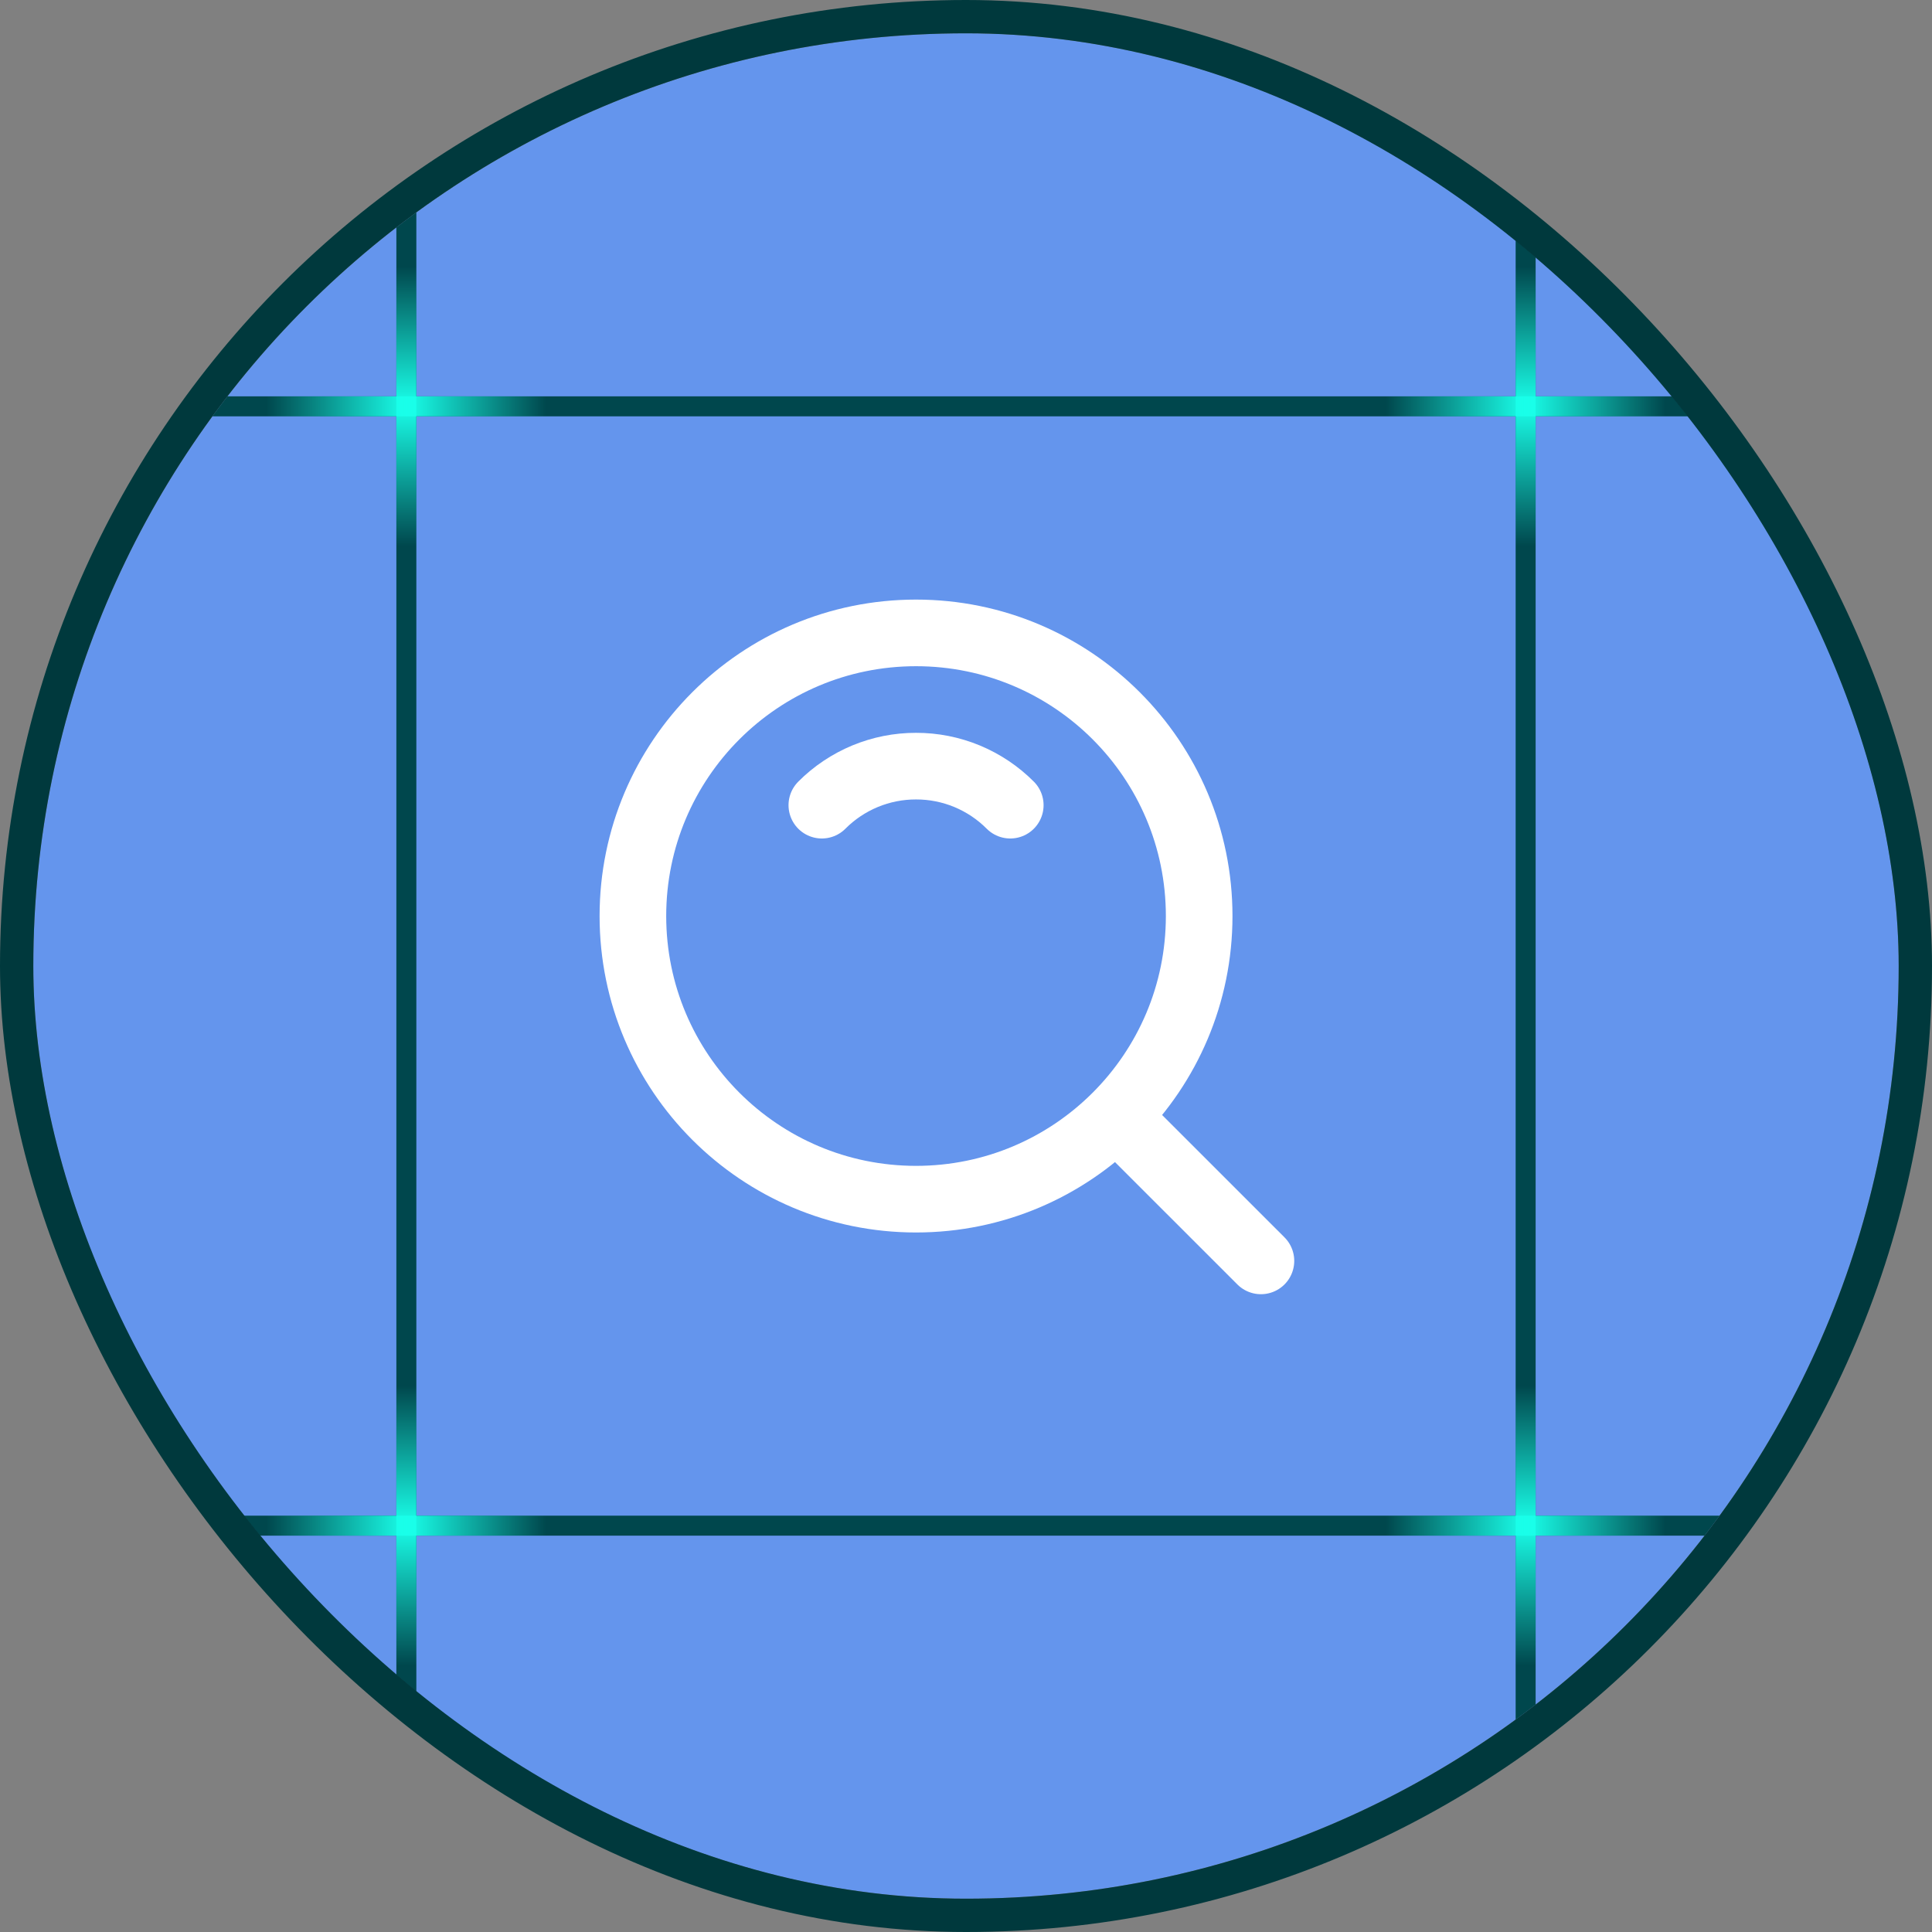 <svg width="58" height="58" viewBox="0 0 58 58" fill="none" xmlns="http://www.w3.org/2000/svg">
<rect x="0" y="0" width="58" height="58" fill="#808080" stroke="none"/>
<g clip-path="url(#clip0_1734_8889)">
<rect x="1" y="1" width="56" height="56" rx="28" fill="#6495ED"/>
<path d="M1 12.199H57" stroke="#00474D" stroke-width="0.6"/>
<path d="M45.801 1L45.801 57" stroke="#00474D" stroke-width="0.6"/>
<path d="M45.801 8L45.801 16.4" stroke="url(#paint0_linear_1734_8889)" stroke-width="0.6"/>
<path d="M50 12.199L41.6 12.199" stroke="url(#paint1_linear_1734_8889)" stroke-width="0.6"/>
<path d="M1 45.801H57" stroke="#00474D" stroke-width="0.6"/>
<path d="M12.199 1L12.199 57" stroke="#00474D" stroke-width="0.6"/>
<path d="M45.801 41.602L45.801 50.002" stroke="url(#paint2_linear_1734_8889)" stroke-width="0.6"/>
<path d="M50 45.801L41.6 45.801" stroke="url(#paint3_linear_1734_8889)" stroke-width="0.6"/>
<path d="M12.199 41.602L12.199 50.002" stroke="url(#paint4_linear_1734_8889)" stroke-width="0.6"/>
<path d="M16.398 45.801L7.998 45.801" stroke="url(#paint5_linear_1734_8889)" stroke-width="0.6"/>
<path d="M12.199 8L12.199 16.4" stroke="url(#paint6_linear_1734_8889)" stroke-width="0.6"/>
<path d="M16.398 12.199L7.998 12.199" stroke="url(#paint7_linear_1734_8889)" stroke-width="0.6"/>
<path d="M27.5 36C32.194 36 36 32.194 36 27.5C36 22.805 32.194 19 27.5 19C22.805 19 19 22.805 19 27.5C19 32.194 22.805 36 27.5 36Z" stroke="white" stroke-width="2" stroke-linejoin="round"/>
<path d="M30.329 24.172C29.958 23.799 29.517 23.505 29.032 23.303C28.546 23.102 28.026 22.999 27.5 23C26.975 22.999 26.455 23.102 25.969 23.303C25.484 23.505 25.043 23.799 24.672 24.172M33.611 33.611L37.854 37.853" stroke="white" stroke-width="2" stroke-linecap="round" stroke-linejoin="round"/>
</g>
<rect x="0.5" y="0.5" width="57" height="57" rx="28.5" stroke="#00393D"/>
<defs>
<linearGradient id="paint0_linear_1734_8889" x1="45.801" y1="16.4" x2="45.801" y2="8" gradientUnits="userSpaceOnUse">
<stop stop-color="#19FFE9" stop-opacity="0"/>
<stop offset="0.503" stop-color="#19FFE9"/>
<stop offset="1" stop-color="#19FFE9" stop-opacity="0"/>
</linearGradient>
<linearGradient id="paint1_linear_1734_8889" x1="41.6" y1="12.199" x2="50" y2="12.199" gradientUnits="userSpaceOnUse">
<stop stop-color="#19FFE9" stop-opacity="0"/>
<stop offset="0.503" stop-color="#19FFE9"/>
<stop offset="1" stop-color="#19FFE9" stop-opacity="0"/>
</linearGradient>
<linearGradient id="paint2_linear_1734_8889" x1="45.801" y1="50.002" x2="45.801" y2="41.602" gradientUnits="userSpaceOnUse">
<stop stop-color="#19FFE9" stop-opacity="0"/>
<stop offset="0.503" stop-color="#19FFE9"/>
<stop offset="1" stop-color="#19FFE9" stop-opacity="0"/>
</linearGradient>
<linearGradient id="paint3_linear_1734_8889" x1="41.6" y1="45.801" x2="50" y2="45.801" gradientUnits="userSpaceOnUse">
<stop stop-color="#19FFE9" stop-opacity="0"/>
<stop offset="0.503" stop-color="#19FFE9"/>
<stop offset="1" stop-color="#19FFE9" stop-opacity="0"/>
</linearGradient>
<linearGradient id="paint4_linear_1734_8889" x1="12.199" y1="50.002" x2="12.199" y2="41.602" gradientUnits="userSpaceOnUse">
<stop stop-color="#19FFE9" stop-opacity="0"/>
<stop offset="0.503" stop-color="#19FFE9"/>
<stop offset="1" stop-color="#19FFE9" stop-opacity="0"/>
</linearGradient>
<linearGradient id="paint5_linear_1734_8889" x1="7.998" y1="45.801" x2="16.398" y2="45.801" gradientUnits="userSpaceOnUse">
<stop stop-color="#19FFE9" stop-opacity="0"/>
<stop offset="0.503" stop-color="#19FFE9"/>
<stop offset="1" stop-color="#19FFE9" stop-opacity="0"/>
</linearGradient>
<linearGradient id="paint6_linear_1734_8889" x1="12.199" y1="16.4" x2="12.199" y2="8" gradientUnits="userSpaceOnUse">
<stop stop-color="#19FFE9" stop-opacity="0"/>
<stop offset="0.503" stop-color="#19FFE9"/>
<stop offset="1" stop-color="#19FFE9" stop-opacity="0"/>
</linearGradient>
<linearGradient id="paint7_linear_1734_8889" x1="7.998" y1="12.199" x2="16.398" y2="12.199" gradientUnits="userSpaceOnUse">
<stop stop-color="#19FFE9" stop-opacity="0"/>
<stop offset="0.503" stop-color="#19FFE9"/>
<stop offset="1" stop-color="#19FFE9" stop-opacity="0"/>
</linearGradient>
<clipPath id="clip0_1734_8889">
<rect x="1" y="1" width="56" height="56" rx="28" fill="white"/>
</clipPath>
</defs>
</svg>
